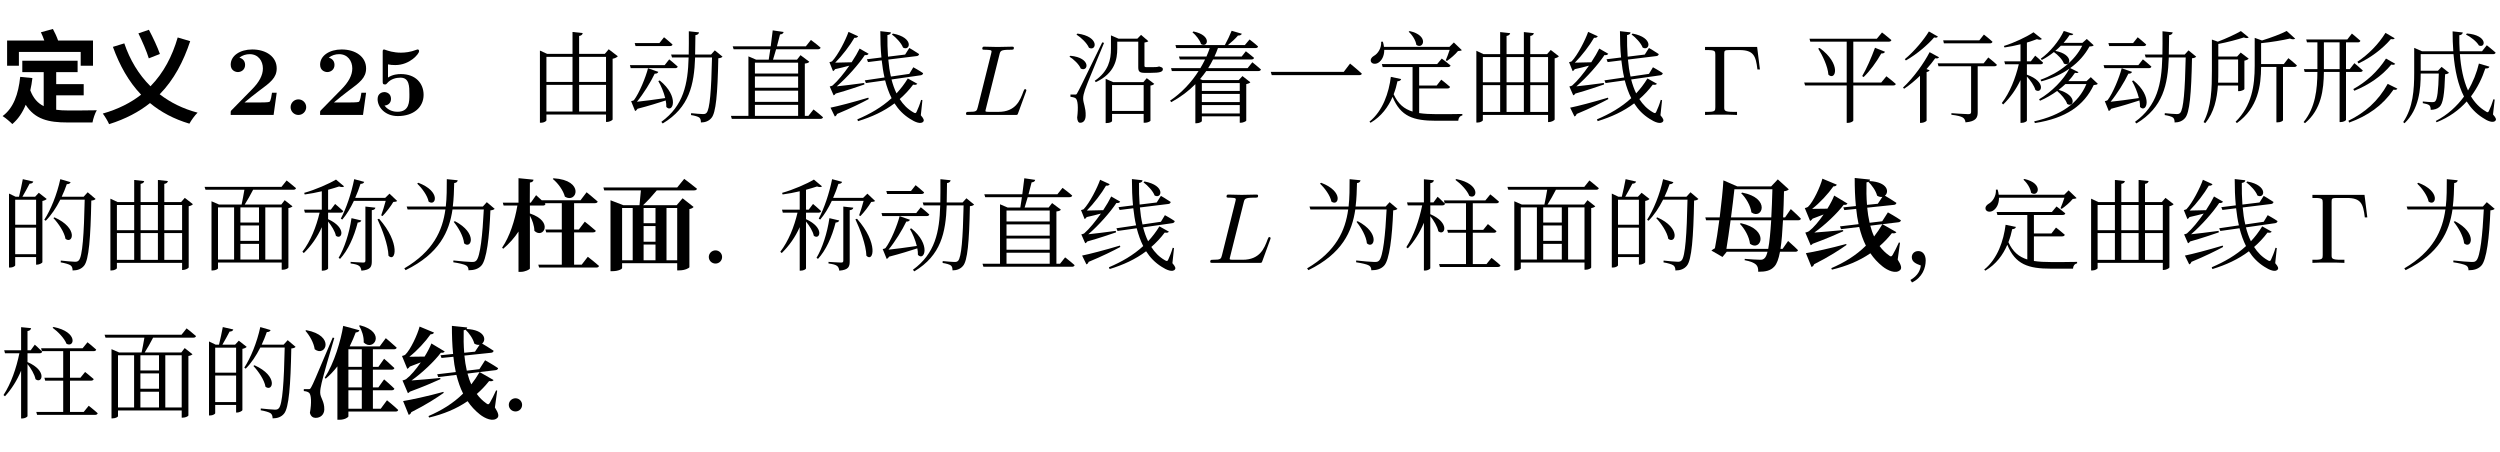 <svg class="typst-doc" viewBox="0 0 300 54.292" width="300pt" height="54.292pt" xmlns="http://www.w3.org/2000/svg" xmlns:xlink="http://www.w3.org/1999/xlink" xmlns:h5="http://www.w3.org/1999/xhtml">
    <g>
        <g transform="translate(0 5)">
            <g class="typst-group">
                <g>
                    <g transform="translate(0 0)">
                        <g class="typst-group">
                            <g>
                                <g transform="translate(0 8.796)">
                                    <g class="typst-text" transform="scale(1, -1)">
                                        <use xlink:href="#gD567426449F63BA9083AAB4BBA79EBC8" x="0" fill="#000000"/>
                                        <use xlink:href="#g6F663095C3A34DCAF1E5E1BC0DDDD689" x="12" fill="#000000"/>
                                    </g>
                                </g>
                                <g transform="translate(27 8.796)">
                                    <g class="typst-text" transform="scale(1, -1)">
                                        <use xlink:href="#g891245D0EA0392C84F57D26E8657A9CE" x="0" fill="#000000"/>
                                    </g>
                                </g>
                                <g transform="translate(33.9 8.796)">
                                    <g class="typst-text" transform="scale(1, -1)">
                                        <use xlink:href="#gF077927CE5D60C9E43B3001360448483" x="0" fill="#000000"/>
                                    </g>
                                </g>
                                <g transform="translate(37.728 8.796)">
                                    <g class="typst-text" transform="scale(1, -1)">
                                        <use xlink:href="#g891245D0EA0392C84F57D26E8657A9CE" x="0" fill="#000000"/>
                                        <use xlink:href="#gAE5C05A30B1CD9375A0AB97485ED575B" x="6.9" fill="#000000"/>
                                    </g>
                                </g>
                                <g transform="translate(51.528 8.796)">
                                    <g class="typst-text" transform="scale(1, -1)"/>
                                </g>
                                <g transform="translate(56.465 8.796)">
                                    <g class="typst-text" transform="scale(1, -1)"/>
                                </g>
                                <g transform="translate(63.158 8.796)">
                                    <g class="typst-text" transform="scale(1, -1)">
                                        <use xlink:href="#gA8F8D9E330B0EF3CC15C49CFF1B80B7D" x="0" fill="#000000"/>
                                        <use xlink:href="#gCD62FB22AA51C6D5B0CBF20B7B526822" x="12" fill="#000000"/>
                                        <use xlink:href="#g3D5EA5907DF651EF4236DE33EDF2872B" x="24" fill="#000000"/>
                                        <use xlink:href="#gA6A35BDE11280C174E57CC5B2596364D" x="36" fill="#000000"/>
                                    </g>
                                </g>
                                <g transform="translate(111.158 8.796)">
                                    <g class="typst-text" transform="scale(1, -1)"/>
                                </g>
                                <g transform="translate(115.45 8.796)">
                                    <g class="typst-text" transform="scale(1, -1)">
                                        <use xlink:href="#gE626989DBF2E1D1D78018E8C7514B215" x="0" fill="#000000"/>
                                    </g>
                                </g>
                                <g transform="translate(123.622 8.796)">
                                    <g class="typst-text" transform="scale(1, -1)"/>
                                </g>
                                <g transform="translate(127.915 8.796)">
                                    <g class="typst-text" transform="scale(1, -1)">
                                        <use xlink:href="#gA354C09F06804F2466D3A5F9040D85E4" x="0" fill="#000000"/>
                                        <use xlink:href="#gCFE63E4EA8F2F70D9B3758EDEF4F89D1" x="12" fill="#000000"/>
                                        <use xlink:href="#g2735D7E656000D3ADDEA87F0479894B" x="24" fill="#000000"/>
                                        <use xlink:href="#g3FD6A790B1935658CD67EF67655AFF86" x="36" fill="#000000"/>
                                        <use xlink:href="#gE9429278DE84A8D9C310F0A394DF51A7" x="48" fill="#000000"/>
                                        <use xlink:href="#gA6A35BDE11280C174E57CC5B2596364D" x="60" fill="#000000"/>
                                    </g>
                                </g>
                                <g transform="translate(199.915 8.796)">
                                    <g class="typst-text" transform="scale(1, -1)"/>
                                </g>
                                <g transform="translate(204.207 8.796)">
                                    <g class="typst-text" transform="scale(1, -1)">
                                        <use xlink:href="#g5960174A3F5B5CAF61ABCD55AB1E3349" x="0" fill="#000000"/>
                                    </g>
                                </g>
                                <g transform="translate(211.707 8.796)">
                                    <g class="typst-text" transform="scale(1, -1)"/>
                                </g>
                                <g transform="translate(216 8.796)">
                                    <g class="typst-text" transform="scale(1, -1)">
                                        <use xlink:href="#g814742FFAF993B51E1E4DF923ED317AF" x="0" fill="#000000"/>
                                        <use xlink:href="#g2125DB5370329638E910370284696485" x="12" fill="#000000"/>
                                        <use xlink:href="#g234CE880B5DD39E3AE4E205F94B2779C" x="24" fill="#000000"/>
                                        <use xlink:href="#gCD62FB22AA51C6D5B0CBF20B7B526822" x="36" fill="#000000"/>
                                        <use xlink:href="#g19D46BEE450AAD2F642E4E190B44C7F4" x="48" fill="#000000"/>
                                        <use xlink:href="#g42CDB56122CD97B2A0EFB7B6516A2CD0" x="60" fill="#000000"/>
                                        <use xlink:href="#g548BAB5482D4962C3A885BC09640F04E" x="72" fill="#000000"/>
                                    </g>
                                </g>
                                <g transform="translate(0 17.796)">
                                    <g class="typst-group">
                                        <g>
                                            <g transform="translate(0 8.748)">
                                                <g class="typst-text" transform="scale(1, -1)">
                                                    <use xlink:href="#g1D9E92A310CC974E7EF7C7BA7E3CC432" x="0" fill="#000000"/>
                                                    <use xlink:href="#gE9429278DE84A8D9C310F0A394DF51A7" x="12" fill="#000000"/>
                                                    <use xlink:href="#g701CCD3053D81B834CEDC8ED2438483C" x="24" fill="#000000"/>
                                                    <use xlink:href="#gC614AA1F781CDE4EF61E9653047488DF" x="36" fill="#000000"/>
                                                    <use xlink:href="#g99F2348CE956B1C527C628D8BB3C480B" x="48" fill="#000000"/>
                                                </g>
                                            </g>
                                            <g transform="translate(60 8.748)">
                                                <g class="typst-text" transform="scale(1, -1)">
                                                    <use xlink:href="#g432AB1DA0732A2A50C0428383271C28D" x="0" fill="#000000"/>
                                                    <use xlink:href="#gEFCCC9EAFE6E5F2062160B6A42B6DC0F" x="12" fill="#000000"/>
                                                </g>
                                            </g>
                                            <g transform="translate(84 8.748)">
                                                <g class="typst-text" transform="scale(1, -1)">
                                                    <use xlink:href="#g7E61D657CCCC655F7A00481F5C5AA69A" x="0" fill="#000000"/>
                                                    <use xlink:href="#gC614AA1F781CDE4EF61E9653047488DF" x="9.349" fill="#000000"/>
                                                    <use xlink:href="#gCD62FB22AA51C6D5B0CBF20B7B526822" x="21.349" fill="#000000"/>
                                                    <use xlink:href="#g3D5EA5907DF651EF4236DE33EDF2872B" x="33.349" fill="#000000"/>
                                                    <use xlink:href="#gA6A35BDE11280C174E57CC5B2596364D" x="45.349" fill="#000000"/>
                                                </g>
                                            </g>
                                            <g transform="translate(141.349 8.748)">
                                                <g class="typst-text" transform="scale(1, -1)"/>
                                            </g>
                                            <g transform="translate(144.757 8.748)">
                                                <g class="typst-text" transform="scale(1, -1)">
                                                    <use xlink:href="#gE626989DBF2E1D1D78018E8C7514B215" x="0" fill="#000000"/>
                                                </g>
                                            </g>
                                            <g transform="translate(152.929 8.748)">
                                                <g class="typst-text" transform="scale(1, -1)"/>
                                            </g>
                                            <g transform="translate(156.336 8.748)">
                                                <g class="typst-text" transform="scale(1, -1)">
                                                    <use xlink:href="#g99F2348CE956B1C527C628D8BB3C480B" x="0" fill="#000000"/>
                                                    <use xlink:href="#gE0729777273759B2E3C230029DCC1D40" x="12" fill="#000000"/>
                                                    <use xlink:href="#g701CCD3053D81B834CEDC8ED2438483C" x="24" fill="#000000"/>
                                                    <use xlink:href="#g1D9E92A310CC974E7EF7C7BA7E3CC432" x="36" fill="#000000"/>
                                                </g>
                                            </g>
                                            <g transform="translate(204.336 8.748)">
                                                <g class="typst-text" transform="scale(1, -1)">
                                                    <use xlink:href="#gDF8A878310F0C63AFDFC4F34CF3912A0" x="0" fill="#000000"/>
                                                    <use xlink:href="#gABB0C3877CFC568CDC79C43E4038D66D" x="12" fill="#000000"/>
                                                </g>
                                            </g>
                                            <g transform="translate(228.336 8.748)">
                                                <g class="typst-text" transform="scale(1, -1)">
                                                    <use xlink:href="#gAB28F42B20BC574AD8773B0E0625E623" x="0" fill="#000000"/>
                                                    <use xlink:href="#g3FD6A790B1935658CD67EF67655AFF86" x="9.349" fill="#000000"/>
                                                    <use xlink:href="#gE9429278DE84A8D9C310F0A394DF51A7" x="21.349" fill="#000000"/>
                                                    <use xlink:href="#gA6A35BDE11280C174E57CC5B2596364D" x="33.349" fill="#000000"/>
                                                </g>
                                            </g>
                                            <g transform="translate(273.685 8.748)">
                                                <g class="typst-text" transform="scale(1, -1)"/>
                                            </g>
                                            <g transform="translate(277.093 8.748)">
                                                <g class="typst-text" transform="scale(1, -1)">
                                                    <use xlink:href="#g5960174A3F5B5CAF61ABCD55AB1E3349" x="0" fill="#000000"/>
                                                </g>
                                            </g>
                                            <g transform="translate(284.593 8.748)">
                                                <g class="typst-text" transform="scale(1, -1)"/>
                                            </g>
                                            <g transform="translate(288 8.748)">
                                                <g class="typst-text" transform="scale(1, -1)">
                                                    <use xlink:href="#g99F2348CE956B1C527C628D8BB3C480B" x="0" fill="#000000"/>
                                                </g>
                                            </g>
                                        </g>
                                    </g>
                                </g>
                                <g transform="translate(0 44.292)">
                                    <g class="typst-text" transform="scale(1, -1)">
                                        <use xlink:href="#gE0729777273759B2E3C230029DCC1D40" x="0" fill="#000000"/>
                                        <use xlink:href="#g701CCD3053D81B834CEDC8ED2438483C" x="12" fill="#000000"/>
                                        <use xlink:href="#g1D9E92A310CC974E7EF7C7BA7E3CC432" x="24" fill="#000000"/>
                                    </g>
                                </g>
                                <g transform="translate(36 44.292)">
                                    <g class="typst-text" transform="scale(1, -1)">
                                        <use xlink:href="#g3DA04C1F6A43B41212EA2ACF75CAB9BD" x="0" fill="#000000"/>
                                        <use xlink:href="#gABB0C3877CFC568CDC79C43E4038D66D" x="12" fill="#000000"/>
                                    </g>
                                </g>
                                <g transform="translate(60 44.292)">
                                    <g class="typst-text" transform="scale(1, -1)">
                                        <use xlink:href="#g7E61D657CCCC655F7A00481F5C5AA69A" x="0" fill="#000000"/>
                                    </g>
                                </g>
                            </g>
                        </g>
                    </g>
                </g>
            </g>
        </g>
    </g>
    <defs id="glyph">
        <symbol id="gD567426449F63BA9083AAB4BBA79EBC8" overflow="visible">
            <path d="M 2.424 4.572 C 2.208 2.496 1.62 0.828 0.312 -0.132 C 0.636 -0.336 1.248 -0.84 1.476 -1.092 C 2.172 -0.504 2.7 0.276 3.084 1.224 C 4.188 -0.528 5.832 -0.9 8.088 -0.9 L 11.1 -0.9 C 11.172 -0.468 11.4 0.228 11.616 0.564 C 10.8 0.54 8.808 0.54 8.16 0.54 C 7.656 0.54 7.188 0.564 6.744 0.624 L 6.744 2.352 L 10.044 2.352 L 10.044 3.696 L 6.744 3.696 L 6.744 5.136 L 9.312 5.136 L 9.312 6.504 L 2.676 6.504 L 2.676 5.136 L 5.244 5.136 L 5.244 1.056 C 4.548 1.404 3.996 1.992 3.636 2.952 C 3.744 3.42 3.828 3.912 3.888 4.428 Z M 4.908 9.924 C 5.052 9.612 5.208 9.264 5.316 8.928 L 0.852 8.928 L 0.852 5.904 L 2.268 5.904 L 2.268 7.56 L 9.684 7.56 L 9.684 5.904 L 11.16 5.904 L 11.16 8.928 L 6.972 8.928 C 6.828 9.36 6.576 9.9 6.348 10.32 Z "/>
        </symbol>
        <symbol id="g6F663095C3A34DCAF1E5E1BC0DDDD689" overflow="visible">
            <path d="M 4.608 9.792 C 5.064 8.856 5.616 7.608 5.856 6.792 L 7.188 7.32 C 6.912 8.112 6.36 9.3 5.868 10.224 Z M 9.324 9.3 C 8.676 7.068 7.644 5.064 6.06 3.444 C 4.632 4.86 3.588 6.612 2.916 8.592 L 1.548 8.172 C 2.364 5.916 3.456 3.984 4.932 2.436 C 3.696 1.464 2.184 0.696 0.336 0.168 C 0.588 -0.168 0.936 -0.732 1.092 -1.104 C 3.072 -0.48 4.68 0.372 6 1.428 C 7.308 0.348 8.868 -0.492 10.728 -1.044 C 10.944 -0.648 11.388 -0.024 11.712 0.276 C 9.948 0.744 8.436 1.5 7.164 2.484 C 8.88 4.236 10.008 6.408 10.824 8.856 Z "/>
        </symbol>
        <symbol id="g891245D0EA0392C84F57D26E8657A9CE" overflow="visible">
            <path d="M 6.204 2.664 L 5.64 2.664 C 5.604 2.424 5.496 1.656 5.328 1.572 C 5.196 1.5 4.296 1.5 4.104 1.5 L 2.34 1.5 C 2.904 1.968 3.528 2.484 4.068 2.88 C 5.436 3.888 6.204 4.452 6.204 5.592 C 6.204 6.972 4.956 7.86 3.264 7.86 C 1.812 7.86 0.684 7.116 0.684 6.036 C 0.684 5.328 1.26 5.148 1.548 5.148 C 1.932 5.148 2.412 5.412 2.412 6.012 C 2.412 6.636 1.908 6.828 1.728 6.876 C 2.076 7.164 2.532 7.296 2.964 7.296 C 3.996 7.296 4.548 6.48 4.548 5.58 C 4.548 4.752 4.092 3.936 3.252 3.084 L 0.84 0.624 C 0.684 0.48 0.684 0.456 0.684 0.216 L 0.684 0 L 5.832 0 Z "/>
        </symbol>
        <symbol id="gF077927CE5D60C9E43B3001360448483" overflow="visible">
            <path d="M 2.844 0.936 C 2.844 1.452 2.424 1.872 1.908 1.872 C 1.392 1.872 0.972 1.452 0.972 0.936 C 0.972 0.42 1.392 0 1.908 0 C 2.424 0 2.844 0.42 2.844 0.936 Z "/>
        </symbol>
        <symbol id="gAE5C05A30B1CD9375A0AB97485ED575B" overflow="visible">
            <path d="M 6.204 2.412 C 6.204 3.792 5.256 4.908 3.48 4.908 C 3.132 4.908 2.496 4.872 1.932 4.488 L 1.932 6.072 C 2.268 6.012 2.4 5.988 2.808 5.988 C 4.56 5.988 5.664 7.344 5.664 7.644 C 5.664 7.728 5.64 7.86 5.496 7.86 C 5.46 7.86 5.448 7.86 5.316 7.812 C 4.632 7.548 3.996 7.476 3.48 7.476 C 2.568 7.476 1.932 7.704 1.62 7.812 C 1.512 7.848 1.5 7.86 1.464 7.86 C 1.296 7.86 1.296 7.728 1.296 7.536 L 1.296 4.032 C 1.296 3.816 1.296 3.66 1.56 3.66 C 1.716 3.66 1.74 3.708 1.824 3.804 C 2.292 4.356 2.94 4.476 3.432 4.476 C 4.5 4.476 4.5 3.42 4.5 2.46 C 4.5 1.584 4.5 0.384 3.06 0.384 C 2.772 0.384 2.016 0.444 1.512 1.128 C 1.944 1.152 2.292 1.44 2.292 1.932 C 2.292 2.568 1.776 2.748 1.488 2.748 C 1.308 2.748 0.684 2.64 0.684 1.908 C 0.684 0.888 1.62 -0.132 3.108 -0.132 C 5.028 -0.132 6.204 0.948 6.204 2.412 Z "/>
        </symbol>
        <symbol id="gA8F8D9E330B0EF3CC15C49CFF1B80B7D" overflow="visible">
            <path d="M 5.544 6.972 L 5.544 3.96 L 2.412 3.96 L 2.412 6.972 Z M 1.632 7.332 L 1.632 -0.936 L 1.764 -0.936 C 2.112 -0.936 2.412 -0.744 2.412 -0.636 L 2.412 0.048 L 9.564 0.048 L 9.564 -0.84 L 9.684 -0.84 C 9.948 -0.84 10.344 -0.636 10.356 -0.552 L 10.356 6.744 C 10.656 6.804 10.884 6.924 10.98 7.044 L 9.888 7.884 L 9.42 7.332 L 6.336 7.332 L 6.336 9.48 C 6.636 9.528 6.732 9.648 6.768 9.828 L 5.544 9.96 L 5.544 7.332 L 2.496 7.332 L 1.632 7.728 Z M 6.336 6.972 L 9.564 6.972 L 9.564 3.96 L 6.336 3.96 Z M 5.544 0.408 L 2.412 0.408 L 2.412 3.612 L 5.544 3.612 Z M 6.336 0.408 L 6.336 3.612 L 9.564 3.612 L 9.564 0.408 Z "/>
        </symbol>
        <symbol id="gCD62FB22AA51C6D5B0CBF20B7B526822" overflow="visible">
            <path d="M 5.148 6.672 L 4.596 5.976 L 0.432 5.976 L 0.528 5.616 L 5.856 5.616 C 6.024 5.616 6.132 5.676 6.168 5.808 C 5.772 6.18 5.148 6.672 5.148 6.672 Z M 4.524 9.324 L 3.972 8.628 L 1.008 8.628 L 1.104 8.268 L 5.232 8.268 C 5.4 8.268 5.52 8.328 5.544 8.46 C 5.148 8.832 4.524 9.324 4.524 9.324 Z M 4.008 4.14 L 3.84 4.068 C 4.164 3.516 4.488 2.76 4.668 2.028 C 3.348 1.836 2.1 1.668 1.272 1.584 C 2.052 2.532 2.928 3.948 3.408 4.956 C 3.66 4.932 3.804 5.052 3.84 5.172 L 2.604 5.604 C 2.34 4.548 1.548 2.604 0.912 1.776 C 0.828 1.704 0.576 1.656 0.576 1.656 L 1.056 0.468 C 1.164 0.516 1.26 0.6 1.344 0.744 C 2.664 1.08 3.864 1.464 4.728 1.74 C 4.776 1.476 4.812 1.212 4.8 0.96 C 5.58 0.144 6.408 2.196 4.008 4.14 Z M 8.724 9.912 L 7.5 10.044 C 7.5 9.072 7.512 8.136 7.488 7.248 L 5.376 7.248 L 5.484 6.9 L 7.476 6.9 C 7.392 3.72 6.876 1.116 4.2 -0.828 L 4.368 -1.02 C 7.572 0.9 8.136 3.624 8.256 6.9 L 10.284 6.9 C 10.2 2.94 10.02 0.66 9.624 0.252 C 9.504 0.132 9.408 0.108 9.18 0.108 C 8.94 0.108 8.232 0.168 7.776 0.216 L 7.764 -0.012 C 8.184 -0.072 8.604 -0.192 8.76 -0.312 C 8.916 -0.444 8.952 -0.66 8.952 -0.9 C 9.444 -0.9 9.9 -0.744 10.212 -0.36 C 10.752 0.252 10.956 2.496 11.04 6.804 C 11.304 6.828 11.448 6.888 11.544 6.996 L 10.62 7.752 L 10.164 7.248 L 8.256 7.248 L 8.292 9.576 C 8.592 9.624 8.688 9.732 8.724 9.912 Z "/>
        </symbol>
        <symbol id="g3D5EA5907DF651EF4236DE33EDF2872B" overflow="visible">
            <path d="M 10.152 9 L 9.54 8.232 L 6.072 8.232 L 6.444 9.66 C 6.696 9.684 6.84 9.78 6.876 9.96 L 5.568 10.152 L 5.328 8.232 L 0.768 8.232 L 0.876 7.884 L 5.28 7.884 L 5.088 6.636 L 3.576 6.636 L 2.652 7.032 L 2.652 -0.108 L 0.552 -0.108 L 0.66 -0.468 L 11.28 -0.468 C 11.448 -0.468 11.568 -0.408 11.604 -0.276 C 11.172 0.12 10.464 0.66 10.464 0.66 L 9.852 -0.108 L 9.42 -0.108 L 9.42 6.168 C 9.72 6.204 9.876 6.264 9.96 6.384 L 8.904 7.176 L 8.484 6.636 L 5.604 6.636 L 5.976 7.884 L 10.992 7.884 C 11.16 7.884 11.28 7.944 11.316 8.076 C 10.872 8.472 10.152 9 10.152 9 Z M 3.432 -0.108 L 3.432 1.212 L 8.616 1.212 L 8.616 -0.108 Z M 3.432 1.572 L 3.432 2.916 L 8.616 2.916 L 8.616 1.572 Z M 3.432 3.264 L 3.432 4.62 L 8.616 4.62 L 8.616 3.264 Z M 3.432 4.968 L 3.432 6.276 L 8.616 6.276 L 8.616 4.968 Z "/>
        </symbol>
        <symbol id="gA6A35BDE11280C174E57CC5B2596364D" overflow="visible">
            <path d="M 0.504 0.876 L 1.02 -0.18 C 1.14 -0.144 1.236 -0.036 1.284 0.12 C 2.94 0.804 4.188 1.428 5.088 1.908 L 5.04 2.076 C 3.24 1.536 1.356 1.044 0.504 0.876 Z M 7.992 9.768 L 7.872 9.66 C 8.376 9.288 9.012 8.616 9.204 8.088 C 10.056 7.608 10.572 9.288 7.992 9.768 Z M 3.816 9.444 L 2.664 9.972 C 2.328 9.012 1.416 7.2 0.684 6.432 C 0.6 6.384 0.372 6.336 0.372 6.336 L 0.804 5.256 C 0.888 5.292 0.984 5.376 1.056 5.496 C 1.668 5.628 2.268 5.784 2.76 5.916 C 2.124 5.004 1.38 4.08 0.756 3.54 C 0.66 3.468 0.408 3.42 0.408 3.42 L 0.876 2.352 C 0.96 2.376 1.056 2.448 1.128 2.568 C 2.556 2.964 3.852 3.42 4.572 3.66 L 4.548 3.84 C 3.312 3.672 2.076 3.516 1.248 3.432 C 2.508 4.512 3.9 6.096 4.62 7.188 C 4.86 7.14 5.016 7.236 5.076 7.344 L 3.996 7.968 C 3.78 7.524 3.444 6.936 3.036 6.324 L 1.068 6.276 C 1.908 7.116 2.856 8.364 3.372 9.264 C 3.612 9.228 3.756 9.324 3.816 9.444 Z M 7.752 9.912 L 6.48 10.056 C 6.48 8.952 6.516 7.896 6.612 6.9 L 4.872 6.684 L 5.004 6.348 L 6.648 6.552 C 6.732 5.832 6.828 5.148 6.984 4.5 L 4.62 4.152 L 4.752 3.828 L 7.056 4.152 C 7.26 3.372 7.512 2.652 7.836 2.016 C 6.636 0.912 5.244 0.12 3.72 -0.528 L 3.804 -0.744 C 5.448 -0.24 6.912 0.432 8.184 1.392 C 8.664 0.636 9.276 0.012 10.044 -0.468 C 10.644 -0.864 11.376 -1.164 11.652 -0.78 C 11.748 -0.648 11.712 -0.468 11.34 -0.036 L 11.532 1.776 L 11.376 1.812 C 11.232 1.296 10.992 0.708 10.848 0.408 C 10.752 0.18 10.656 0.18 10.428 0.324 C 9.756 0.708 9.228 1.248 8.808 1.908 C 9.384 2.412 9.924 2.976 10.416 3.636 C 10.704 3.588 10.824 3.624 10.92 3.744 L 9.78 4.38 C 9.372 3.708 8.916 3.12 8.424 2.592 C 8.172 3.108 7.98 3.66 7.824 4.26 L 11.34 4.764 C 11.496 4.788 11.604 4.884 11.616 5.016 C 11.172 5.328 10.44 5.724 10.44 5.724 L 9.96 4.932 L 7.752 4.608 C 7.596 5.256 7.5 5.94 7.44 6.648 L 10.86 7.068 C 10.992 7.08 11.112 7.164 11.136 7.308 C 10.692 7.62 9.96 8.04 9.96 8.04 L 9.456 7.248 L 7.404 6.996 C 7.344 7.836 7.32 8.712 7.332 9.588 C 7.632 9.636 7.74 9.756 7.752 9.912 Z "/>
        </symbol>
        <symbol id="gE626989DBF2E1D1D78018E8C7514B215" overflow="visible">
            <path d="M 7.716 2.964 C 7.716 3.012 7.68 3.096 7.572 3.096 C 7.464 3.096 7.452 3.036 7.368 2.844 C 6.96 1.74 6.432 0.372 4.356 0.372 L 3.228 0.372 C 3.06 0.372 3.036 0.372 2.964 0.384 C 2.844 0.396 2.808 0.408 2.808 0.504 C 2.808 0.54 2.808 0.564 2.868 0.78 L 4.488 7.26 C 4.596 7.692 4.632 7.824 5.76 7.824 C 6.12 7.824 6.216 7.824 6.216 8.052 C 6.216 8.196 6.084 8.196 6.024 8.196 L 4.248 8.16 L 2.652 8.196 C 2.568 8.196 2.424 8.196 2.424 7.956 C 2.424 7.824 2.532 7.824 2.76 7.824 C 2.76 7.824 3.012 7.824 3.216 7.8 C 3.432 7.776 3.54 7.764 3.54 7.608 C 3.54 7.56 3.528 7.524 3.492 7.38 L 1.884 0.936 C 1.764 0.468 1.74 0.372 0.792 0.372 C 0.588 0.372 0.468 0.372 0.468 0.132 C 0.468 0 0.576 0 0.792 0 L 6.348 0 C 6.636 0 6.648 0 6.72 0.204 L 7.668 2.796 C 7.716 2.928 7.716 2.964 7.716 2.964 Z "/>
        </symbol>
        <symbol id="gA354C09F06804F2466D3A5F9040D85E4" overflow="visible">
            <path d="M 1.092 2.448 C 0.96 2.448 0.54 2.448 0.54 2.448 L 0.54 2.184 C 0.792 2.148 0.972 2.112 1.14 2.016 C 1.428 1.836 1.5 0.912 1.344 -0.324 C 1.368 -0.708 1.488 -0.936 1.704 -0.936 C 2.112 -0.936 2.34 -0.624 2.364 -0.108 C 2.4 0.876 2.064 1.416 2.064 1.956 C 2.052 2.256 2.16 2.652 2.292 3.048 C 2.496 3.684 3.876 6.912 4.572 8.652 L 4.356 8.712 C 1.644 3.144 1.644 3.144 1.392 2.7 C 1.272 2.448 1.236 2.448 1.092 2.448 Z M 0.528 7.104 L 0.42 6.996 C 0.936 6.684 1.572 6.072 1.776 5.568 C 2.664 5.1 3.096 6.864 0.528 7.104 Z M 1.38 9.768 L 1.26 9.648 C 1.824 9.288 2.52 8.628 2.76 8.064 C 3.66 7.584 4.092 9.408 1.38 9.768 Z M 5.4 9.276 L 5.4 7.956 C 5.4 6.636 5.112 5.232 3.456 4.104 L 3.576 3.936 C 5.892 5.004 6.156 6.72 6.156 7.956 L 6.156 8.796 L 8.676 8.796 L 8.676 5.748 C 8.676 5.244 8.784 5.052 9.468 5.052 L 10.14 5.052 C 11.328 5.052 11.628 5.184 11.628 5.496 C 11.628 5.664 11.52 5.712 11.292 5.784 L 11.244 5.808 L 11.124 5.808 C 11.076 5.784 10.98 5.772 10.92 5.76 C 10.872 5.748 10.812 5.748 10.74 5.748 C 10.656 5.748 10.452 5.736 10.224 5.736 L 9.684 5.736 C 9.456 5.736 9.42 5.784 9.42 5.928 L 9.42 8.688 C 9.648 8.724 9.804 8.772 9.888 8.856 L 9.012 9.612 L 8.568 9.156 L 6.312 9.156 L 5.4 9.552 Z M 5.532 0.48 L 5.532 3.588 L 9.324 3.588 L 9.324 0.48 Z M 4.764 4.332 L 4.764 -0.972 L 4.884 -0.972 C 5.292 -0.972 5.532 -0.804 5.532 -0.732 L 5.532 0.12 L 9.324 0.12 L 9.324 -0.936 L 9.468 -0.936 C 9.828 -0.936 10.14 -0.744 10.14 -0.696 L 10.14 3.528 C 10.38 3.564 10.512 3.636 10.596 3.732 L 9.696 4.416 L 9.288 3.936 L 5.676 3.936 Z "/>
        </symbol>
        <symbol id="gCFE63E4EA8F2F70D9B3758EDEF4F89D1" overflow="visible">
            <path d="M 3.3 10.02 L 3.18 9.924 C 3.588 9.588 4.068 8.988 4.212 8.508 C 4.992 8.004 5.592 9.54 3.3 10.02 Z M 10.368 6.324 L 9.792 5.616 L 5.064 5.616 C 5.28 5.952 5.472 6.3 5.652 6.66 L 10.248 6.66 C 10.416 6.66 10.536 6.72 10.572 6.852 C 10.188 7.188 9.588 7.644 9.588 7.644 L 9.084 7.008 L 5.82 7.008 C 5.976 7.344 6.12 7.68 6.24 8.028 L 10.728 8.028 C 10.908 8.028 11.028 8.088 11.052 8.22 C 10.656 8.592 10.032 9.06 10.032 9.06 L 9.468 8.388 L 7.44 8.388 C 7.884 8.748 8.34 9.168 8.64 9.528 C 8.892 9.516 9.048 9.612 9.108 9.744 L 7.884 10.104 C 7.68 9.588 7.356 8.904 7.068 8.388 L 1.14 8.388 L 1.236 8.028 L 5.256 8.028 C 5.136 7.68 5.004 7.344 4.86 7.008 L 1.56 7.008 L 1.668 6.66 L 4.692 6.66 C 4.524 6.312 4.332 5.952 4.128 5.616 L 0.612 5.616 L 0.708 5.268 L 3.912 5.268 C 3.036 3.888 1.872 2.652 0.492 1.716 L 0.636 1.536 C 1.74 2.136 2.712 2.868 3.528 3.696 L 3.528 -0.996 L 3.66 -0.996 C 3.996 -0.996 4.308 -0.816 4.308 -0.732 L 4.308 -0.168 L 8.856 -0.168 L 8.856 -0.936 L 8.976 -0.936 C 9.24 -0.936 9.624 -0.756 9.636 -0.684 L 9.636 3.696 C 9.864 3.744 10.056 3.828 10.128 3.924 L 9.18 4.668 L 8.736 4.188 L 4.38 4.188 L 4.092 4.308 C 4.356 4.62 4.608 4.944 4.836 5.268 L 11.076 5.268 C 11.244 5.268 11.364 5.328 11.4 5.46 C 11.004 5.82 10.368 6.324 10.368 6.324 Z M 8.856 3.828 L 8.856 2.88 L 4.308 2.88 L 4.308 3.828 Z M 8.856 0.18 L 4.308 0.18 L 4.308 1.188 L 8.856 1.188 Z M 8.856 1.548 L 4.308 1.548 L 4.308 2.52 L 8.856 2.52 Z "/>
        </symbol>
        <symbol id="g2735D7E656000D3ADDEA87F0479894B" overflow="visible">
            <path d="M 10.092 6.168 L 9.336 5.172 L 0.576 5.172 L 0.696 4.776 L 11.136 4.776 C 11.328 4.776 11.472 4.812 11.508 4.956 C 10.968 5.46 10.092 6.168 10.092 6.168 Z "/>
        </symbol>
        <symbol id="g3FD6A790B1935658CD67EF67655AFF86" overflow="visible">
            <path d="M 5.244 10.068 L 5.124 9.984 C 5.556 9.612 5.976 8.952 6.048 8.412 C 6.876 7.8 7.632 9.528 5.244 10.068 Z M 2.028 8.796 L 1.824 8.784 C 1.884 8.016 1.416 7.332 0.936 7.08 C 0.672 6.924 0.504 6.672 0.6 6.396 C 0.744 6.084 1.2 6.072 1.512 6.288 C 1.872 6.528 2.196 7.032 2.196 7.812 L 10.044 7.812 C 9.912 7.404 9.72 6.888 9.576 6.564 L 9.72 6.48 C 10.152 6.78 10.74 7.284 11.04 7.668 C 11.28 7.692 11.412 7.704 11.508 7.776 L 10.548 8.7 L 10.02 8.172 L 2.16 8.172 C 2.136 8.364 2.1 8.58 2.028 8.796 Z M 9.096 6.768 L 8.544 6.108 L 1.908 6.108 L 2.004 5.748 L 5.592 5.748 L 5.592 0.408 C 4.572 0.72 3.852 1.332 3.324 2.484 C 3.528 3 3.672 3.528 3.78 4.044 C 4.032 4.056 4.176 4.14 4.224 4.308 L 2.988 4.572 C 2.748 2.676 2.04 0.504 0.42 -0.804 L 0.552 -0.936 C 1.86 -0.168 2.676 0.972 3.192 2.172 C 4.164 -0.192 5.688 -0.696 8.448 -0.696 C 9.108 -0.696 10.488 -0.696 11.076 -0.696 C 11.088 -0.372 11.256 -0.12 11.568 -0.06 L 11.568 0.12 C 10.8 0.096 9.204 0.096 8.52 0.096 C 7.704 0.096 6.996 0.132 6.384 0.228 L 6.384 3.18 L 9.768 3.18 C 9.936 3.18 10.056 3.24 10.092 3.372 C 9.684 3.744 9.036 4.236 9.036 4.236 L 8.484 3.528 L 6.384 3.528 L 6.384 5.748 L 9.828 5.748 C 9.996 5.748 10.116 5.808 10.152 5.94 C 9.744 6.3 9.096 6.768 9.096 6.768 Z "/>
        </symbol>
        <symbol id="gE9429278DE84A8D9C310F0A394DF51A7" overflow="visible">
            <path d="M 4.104 6.948 L 4.104 3.924 L 2.028 3.924 L 2.028 6.948 Z M 1.248 7.296 L 1.248 -0.912 L 1.38 -0.912 C 1.74 -0.912 2.028 -0.72 2.028 -0.624 L 2.028 0 L 9.852 0 L 9.852 -0.852 L 9.96 -0.852 C 10.248 -0.852 10.62 -0.648 10.644 -0.552 L 10.644 6.792 C 10.872 6.84 11.076 6.936 11.148 7.044 L 10.176 7.8 L 9.732 7.296 L 7.716 7.296 L 7.716 9.48 C 8.004 9.528 8.112 9.648 8.148 9.816 L 6.948 9.948 L 6.948 7.296 L 4.872 7.296 L 4.872 9.48 C 5.16 9.528 5.268 9.648 5.304 9.816 L 4.104 9.948 L 4.104 7.296 L 2.112 7.296 L 1.248 7.704 Z M 4.872 6.948 L 6.948 6.948 L 6.948 3.924 L 4.872 3.924 Z M 4.104 0.36 L 2.028 0.36 L 2.028 3.576 L 4.104 3.576 Z M 4.872 0.36 L 4.872 3.576 L 6.948 3.576 L 6.948 0.36 Z M 7.716 6.948 L 9.852 6.948 L 9.852 3.924 L 7.716 3.924 Z M 7.716 0.36 L 7.716 3.576 L 9.852 3.576 L 9.852 0.36 Z "/>
        </symbol>
        <symbol id="g5960174A3F5B5CAF61ABCD55AB1E3349" overflow="visible">
            <path d="M 6.984 5.46 L 6.648 8.16 L 0.396 8.16 L 0.396 7.788 L 0.684 7.788 C 1.608 7.788 1.632 7.656 1.632 7.224 L 1.632 0.936 C 1.632 0.504 1.608 0.372 0.684 0.372 L 0.396 0.372 L 0.396 0 C 0.816 0.036 1.752 0.036 2.22 0.036 C 2.712 0.036 3.804 0.036 4.236 0 L 4.236 0.372 L 3.84 0.372 C 2.7 0.372 2.7 0.528 2.7 0.948 L 2.7 7.308 C 2.7 7.704 2.724 7.788 3.288 7.788 L 4.524 7.788 C 6.24 7.788 6.492 7.08 6.684 5.46 Z "/>
        </symbol>
        <symbol id="g814742FFAF993B51E1E4DF923ED317AF" overflow="visible">
            <path d="M 2.352 8.04 L 2.184 7.968 C 2.712 7.128 3.336 5.832 3.408 4.836 C 4.26 4.032 5.028 6.096 2.352 8.04 Z M 9 8.064 C 8.556 6.84 7.956 5.496 7.464 4.668 L 7.632 4.548 C 8.376 5.256 9.156 6.324 9.756 7.38 C 10.008 7.356 10.152 7.464 10.2 7.584 Z M 1.14 9.144 L 1.236 8.796 L 5.604 8.796 L 5.604 3.888 L 0.504 3.888 L 0.612 3.54 L 5.604 3.54 L 5.604 -0.948 L 5.724 -0.948 C 6.132 -0.948 6.396 -0.744 6.396 -0.672 L 6.396 3.54 L 11.172 3.54 C 11.352 3.54 11.472 3.6 11.496 3.72 C 11.064 4.116 10.368 4.644 10.368 4.644 L 9.744 3.888 L 6.396 3.888 L 6.396 8.796 L 10.656 8.796 C 10.812 8.796 10.932 8.856 10.968 8.988 C 10.536 9.372 9.84 9.9 9.84 9.9 L 9.216 9.144 Z "/>
        </symbol>
        <symbol id="g2125DB5370329638E910370284696485" overflow="visible">
            <path d="M 3.468 10.02 C 2.88 9.048 1.692 7.608 0.576 6.696 L 0.708 6.54 C 2.04 7.296 3.36 8.448 4.092 9.3 C 4.368 9.24 4.476 9.288 4.548 9.408 Z M 5.184 8.952 L 5.268 8.592 L 10.788 8.592 C 10.944 8.592 11.064 8.652 11.1 8.784 C 10.716 9.156 10.068 9.648 10.068 9.648 L 9.516 8.952 Z M 3.552 7.536 C 2.916 6.276 1.632 4.464 0.36 3.288 L 0.492 3.144 C 1.164 3.588 1.812 4.14 2.4 4.704 L 2.4 -0.948 L 2.544 -0.948 C 2.856 -0.948 3.168 -0.756 3.192 -0.684 L 3.192 5.148 C 3.384 5.184 3.504 5.268 3.552 5.364 L 3.18 5.508 C 3.588 5.964 3.948 6.408 4.224 6.804 C 4.512 6.756 4.608 6.804 4.68 6.924 Z M 4.524 6.192 L 4.62 5.844 L 8.532 5.844 L 8.532 0.36 C 8.532 0.168 8.448 0.096 8.184 0.096 C 7.86 0.096 6.168 0.216 6.168 0.216 L 6.168 0.024 C 6.888 -0.06 7.296 -0.168 7.524 -0.3 C 7.728 -0.42 7.836 -0.636 7.86 -0.888 C 9.144 -0.78 9.324 -0.3 9.324 0.324 L 9.324 5.844 L 11.316 5.844 C 11.484 5.844 11.604 5.904 11.628 6.024 C 11.244 6.396 10.596 6.9 10.596 6.9 L 10.032 6.192 Z "/>
        </symbol>
        <symbol id="g234CE880B5DD39E3AE4E205F94B2779C" overflow="visible">
            <path d="M 7.656 10.08 C 7.104 8.892 6 7.536 4.896 6.756 L 5.016 6.6 C 5.52 6.852 6.012 7.188 6.468 7.548 C 6.936 7.224 7.5 6.648 7.668 6.168 C 8.46 5.724 8.916 7.248 6.636 7.692 C 6.864 7.884 7.092 8.088 7.296 8.304 L 9.864 8.304 C 8.964 6.516 7.176 5.064 4.86 4.224 L 4.956 4.032 C 6.288 4.392 7.416 4.908 8.34 5.568 C 7.632 4.224 6.204 2.76 4.692 1.884 L 4.8 1.704 C 5.52 2.016 6.228 2.424 6.852 2.88 C 7.344 2.472 7.896 1.836 8.064 1.32 C 8.832 0.828 9.372 2.328 7.032 3.012 C 7.32 3.24 7.596 3.468 7.848 3.708 L 10.368 3.708 C 9.408 1.404 7.344 -0.024 4.104 -0.768 L 4.188 -0.972 C 7.944 -0.384 10.068 1.128 11.244 3.588 C 11.532 3.612 11.652 3.636 11.736 3.744 L 10.896 4.536 L 10.38 4.056 L 8.196 4.056 C 8.508 4.392 8.784 4.728 9 5.064 C 9.228 5.004 9.36 5.028 9.42 5.136 L 8.424 5.628 C 9.432 6.348 10.188 7.224 10.74 8.22 C 11.028 8.232 11.16 8.256 11.244 8.364 L 10.416 9.12 L 9.888 8.652 L 7.632 8.652 C 7.908 8.964 8.148 9.276 8.352 9.588 C 8.64 9.54 8.736 9.6 8.796 9.72 Z M 4.02 9.924 C 3.264 9.408 1.728 8.664 0.468 8.28 L 0.54 8.1 C 1.164 8.184 1.836 8.328 2.46 8.484 L 2.46 6.432 L 0.516 6.432 L 0.612 6.084 L 2.256 6.084 C 1.86 4.404 1.188 2.7 0.216 1.428 L 0.384 1.26 C 1.248 2.1 1.944 3.096 2.46 4.188 L 2.46 -0.948 L 2.58 -0.948 C 2.952 -0.948 3.228 -0.756 3.228 -0.684 L 3.228 4.608 C 3.648 4.164 4.104 3.516 4.248 3 C 4.992 2.46 5.616 3.984 3.228 4.836 L 3.228 6.084 L 4.86 6.084 C 5.028 6.084 5.148 6.144 5.172 6.276 C 4.812 6.636 4.224 7.116 4.224 7.116 L 3.696 6.432 L 3.228 6.432 L 3.228 8.688 C 3.684 8.832 4.092 8.964 4.428 9.096 C 4.716 9 4.92 9 5.028 9.12 Z "/>
        </symbol>
        <symbol id="g19D46BEE450AAD2F642E4E190B44C7F4" overflow="visible">
            <path d="M 10.608 6.816 L 10.056 6.108 L 7.332 6.108 L 7.332 8.616 C 8.568 8.736 9.9 8.964 10.788 9.168 C 11.076 9.048 11.292 9.06 11.424 9.156 L 10.404 10.08 C 9.744 9.732 8.544 9.276 7.44 8.94 L 6.564 9.252 L 6.564 5.904 C 6.564 3.504 6.216 1.116 4.272 -0.816 L 4.428 -0.972 C 6.972 0.852 7.32 3.54 7.332 5.76 L 9.168 5.76 L 9.168 -0.888 L 9.3 -0.888 C 9.708 -0.888 9.96 -0.696 9.96 -0.636 L 9.96 5.76 L 11.304 5.76 C 11.472 5.76 11.592 5.82 11.628 5.952 C 11.232 6.324 10.608 6.816 10.608 6.816 Z M 5.844 9.312 L 4.908 10.068 C 4.284 9.708 3.144 9.168 2.136 8.796 L 1.428 9.048 L 1.428 5.316 C 1.428 3.228 1.38 0.972 0.432 -0.852 L 0.624 -0.984 C 1.704 0.3 2.04 1.968 2.148 3.528 L 4.572 3.528 L 4.572 2.856 L 4.692 2.856 C 4.944 2.856 5.316 3.024 5.328 3.108 L 5.328 6.516 C 5.568 6.564 5.76 6.66 5.844 6.756 L 4.884 7.488 L 4.452 7.008 L 2.196 7.008 L 2.196 8.52 C 3.288 8.724 4.476 9.048 5.256 9.3 C 5.532 9.204 5.736 9.192 5.844 9.312 Z M 2.172 3.876 C 2.196 4.368 2.196 4.848 2.196 5.304 L 2.196 6.66 L 4.572 6.66 L 4.572 3.876 Z "/>
        </symbol>
        <symbol id="g42CDB56122CD97B2A0EFB7B6516A2CD0" overflow="visible">
            <path d="M 10.26 9.852 C 9.396 8.46 8.196 7.26 6.888 6.384 L 7.02 6.18 C 8.508 6.888 9.912 7.944 10.908 9.108 C 11.172 9.06 11.28 9.084 11.364 9.204 Z M 10.32 6.768 C 9.312 5.196 7.956 3.972 6.396 3.108 L 6.516 2.904 C 8.268 3.612 9.816 4.668 10.956 6.048 C 11.244 5.988 11.352 6.024 11.424 6.144 Z M 10.524 3.732 C 9.372 1.632 7.776 0.276 5.808 -0.696 L 5.904 -0.912 C 8.124 -0.108 9.888 1.104 11.22 3.036 C 11.496 2.988 11.604 3.024 11.688 3.156 Z M 4.752 8.712 L 4.752 5.496 L 2.868 5.496 L 2.868 8.712 Z M 0.468 5.496 L 0.564 5.16 L 2.088 5.16 C 2.076 3.084 1.86 0.912 0.432 -0.852 L 0.6 -0.984 C 2.58 0.66 2.844 3.06 2.868 5.16 L 4.752 5.16 L 4.752 -0.852 L 4.872 -0.852 C 5.256 -0.852 5.508 -0.66 5.52 -0.6 L 5.52 5.16 L 7.212 5.16 C 7.368 5.16 7.5 5.208 7.536 5.34 C 7.14 5.712 6.528 6.216 6.528 6.216 L 5.964 5.496 L 5.52 5.496 L 5.52 8.712 L 6.936 8.712 C 7.104 8.712 7.212 8.772 7.248 8.904 C 6.852 9.264 6.228 9.768 6.228 9.768 L 5.676 9.06 L 0.744 9.06 L 0.84 8.712 L 2.088 8.712 L 2.088 5.496 Z "/>
        </symbol>
        <symbol id="g548BAB5482D4962C3A885BC09640F04E" overflow="visible">
            <path d="M 8.028 9.78 L 7.92 9.648 C 8.484 9.372 9.204 8.808 9.468 8.34 C 10.284 7.968 10.56 9.576 8.028 9.78 Z M 1.704 7.644 L 1.704 5.052 C 1.704 3.048 1.572 0.888 0.384 -0.852 L 0.54 -0.996 C 2.304 0.696 2.484 3.12 2.484 4.968 L 4.656 4.968 C 4.608 2.928 4.464 1.872 4.236 1.656 C 4.152 1.56 4.056 1.536 3.876 1.536 C 3.66 1.536 3.072 1.584 2.736 1.62 L 2.736 1.416 C 3.048 1.368 3.396 1.272 3.516 1.164 C 3.648 1.044 3.684 0.828 3.684 0.612 C 4.092 0.612 4.488 0.732 4.74 0.972 C 5.16 1.356 5.34 2.484 5.412 4.884 C 5.652 4.908 5.796 4.968 5.88 5.064 L 4.992 5.772 L 4.548 5.304 L 2.484 5.304 L 2.484 7.296 L 6.42 7.296 C 6.588 5.352 6.96 3.612 7.68 2.208 C 6.828 1.044 5.712 0.012 4.296 -0.72 L 4.392 -0.876 C 5.904 -0.276 7.092 0.6 8.004 1.62 C 8.496 0.84 9.12 0.18 9.888 -0.312 C 10.476 -0.72 11.196 -1.032 11.472 -0.66 C 11.568 -0.54 11.532 -0.36 11.16 0.06 L 11.364 1.848 L 11.208 1.884 C 11.064 1.392 10.836 0.804 10.692 0.528 C 10.584 0.276 10.5 0.276 10.272 0.444 C 9.54 0.876 8.964 1.488 8.52 2.232 C 9.312 3.288 9.864 4.44 10.236 5.58 C 10.572 5.568 10.68 5.64 10.728 5.796 L 9.468 6.168 C 9.204 5.064 8.772 3.96 8.16 2.94 C 7.596 4.188 7.308 5.7 7.188 7.296 L 11.16 7.296 C 11.328 7.296 11.448 7.356 11.472 7.488 C 11.076 7.848 10.416 8.364 10.416 8.364 L 9.84 7.644 L 7.164 7.644 C 7.128 8.28 7.104 8.916 7.116 9.564 C 7.404 9.6 7.512 9.744 7.536 9.9 L 6.312 10.032 C 6.312 9.216 6.336 8.412 6.396 7.644 L 2.64 7.644 L 1.704 8.052 Z "/>
        </symbol>
        <symbol id="g1D9E92A310CC974E7EF7C7BA7E3CC432" overflow="visible">
            <path d="M 6.54 5.46 L 6.408 5.376 C 7.008 4.74 7.728 3.696 7.86 2.88 C 8.736 2.208 9.432 4.164 6.54 5.46 Z M 3.996 9.756 L 2.736 10.044 C 2.628 9.408 2.424 8.544 2.28 7.932 L 1.884 7.932 L 1.08 8.316 L 1.08 -0.564 L 1.212 -0.564 C 1.548 -0.564 1.824 -0.384 1.824 -0.288 L 1.824 0.696 L 4.332 0.696 L 4.332 -0.216 L 4.44 -0.216 C 4.716 -0.216 5.076 -0.012 5.088 0.072 L 5.088 7.428 C 5.328 7.476 5.532 7.572 5.604 7.668 L 4.656 8.412 L 4.212 7.932 L 2.688 7.932 C 2.964 8.412 3.312 9.036 3.552 9.504 C 3.792 9.504 3.948 9.588 3.996 9.756 Z M 4.332 7.572 L 4.332 4.572 L 1.824 4.572 L 1.824 7.572 Z M 1.824 4.224 L 4.332 4.224 L 4.332 1.044 L 1.824 1.044 Z M 8.472 9.684 L 7.236 10.044 C 6.84 8.196 6.084 6.36 5.316 5.172 L 5.484 5.052 C 6.144 5.712 6.732 6.588 7.236 7.584 L 10.164 7.584 C 10.08 3.48 9.9 0.744 9.456 0.3 C 9.324 0.168 9.228 0.132 8.988 0.132 C 8.712 0.132 7.848 0.216 7.296 0.276 L 7.284 0.06 C 7.776 -0.024 8.292 -0.168 8.472 -0.3 C 8.652 -0.432 8.712 -0.66 8.712 -0.912 C 9.288 -0.912 9.768 -0.744 10.092 -0.336 C 10.668 0.36 10.872 3.036 10.956 7.476 C 11.232 7.5 11.376 7.56 11.472 7.668 L 10.524 8.472 L 10.032 7.932 L 7.404 7.932 C 7.632 8.412 7.836 8.928 8.016 9.444 C 8.28 9.432 8.424 9.552 8.472 9.684 Z "/>
        </symbol>
        <symbol id="g701CCD3053D81B834CEDC8ED2438483C" overflow="visible">
            <path d="M 1.38 6.996 L 1.38 -0.912 L 1.5 -0.912 C 1.908 -0.912 2.16 -0.72 2.16 -0.66 L 2.16 0.036 L 9.804 0.036 L 9.804 -0.828 L 9.924 -0.828 C 10.296 -0.828 10.608 -0.636 10.608 -0.564 L 10.608 6.576 C 10.872 6.612 11.004 6.696 11.1 6.78 L 10.164 7.524 L 9.756 6.996 L 5.364 6.996 C 5.676 7.476 6.06 8.172 6.372 8.772 L 11.196 8.772 C 11.364 8.772 11.484 8.832 11.52 8.964 C 11.088 9.348 10.392 9.888 10.392 9.888 L 9.78 9.12 L 0.552 9.12 L 0.66 8.772 L 5.328 8.772 C 5.232 8.196 5.1 7.488 4.992 6.996 L 2.292 6.996 L 1.38 7.392 Z M 2.16 0.396 L 2.16 6.66 L 4.092 6.66 L 4.092 0.396 Z M 9.804 0.396 L 7.836 0.396 L 7.836 6.66 L 9.804 6.66 Z M 4.848 6.66 L 7.08 6.66 L 7.08 4.836 L 4.848 4.836 Z M 4.848 4.488 L 7.08 4.488 L 7.08 2.64 L 4.848 2.64 Z M 4.848 2.28 L 7.08 2.28 L 7.08 0.396 L 4.848 0.396 Z "/>
        </symbol>
        <symbol id="gC614AA1F781CDE4EF61E9653047488DF" overflow="visible">
            <path d="M 9.048 6.624 L 7.848 6.756 L 7.848 0.276 C 7.848 0.096 7.788 0.036 7.572 0.036 C 7.332 0.036 6.072 0.12 6.072 0.12 L 6.072 -0.072 C 6.624 -0.144 6.924 -0.228 7.104 -0.372 C 7.272 -0.504 7.332 -0.708 7.368 -0.936 C 8.496 -0.84 8.616 -0.444 8.616 0.204 L 8.616 6.324 C 8.904 6.348 9.012 6.456 9.048 6.624 Z M 7.356 5.088 L 6.18 5.364 C 5.916 3.54 5.328 1.776 4.632 0.6 L 4.812 0.48 C 5.748 1.5 6.48 3.084 6.924 4.836 C 7.176 4.848 7.32 4.944 7.356 5.088 Z M 9.492 5.292 L 9.3 5.232 C 9.864 4.02 10.572 2.196 10.62 0.852 C 11.472 0 12.084 2.352 9.492 5.292 Z M 7.704 9.72 L 6.504 10.044 C 6.156 8.304 5.532 6.492 4.896 5.304 L 5.076 5.196 C 5.592 5.796 6.06 6.576 6.468 7.44 L 10.284 7.44 C 10.14 6.888 9.912 6.168 9.744 5.7 L 9.9 5.616 C 10.332 6.06 10.908 6.804 11.196 7.308 C 11.424 7.32 11.568 7.344 11.664 7.428 L 10.74 8.304 L 10.224 7.8 L 6.624 7.8 C 6.864 8.34 7.08 8.904 7.26 9.48 C 7.524 9.48 7.656 9.576 7.704 9.72 Z M 4.212 7.068 L 3.696 6.384 L 3.372 6.384 L 3.372 8.772 C 3.864 8.904 4.32 9.048 4.692 9.168 C 4.98 9.072 5.184 9.072 5.292 9.18 L 4.32 9.996 C 3.492 9.492 1.836 8.772 0.504 8.4 L 0.564 8.208 C 1.224 8.292 1.944 8.436 2.616 8.592 L 2.616 6.384 L 0.492 6.384 L 0.588 6.024 L 2.352 6.024 C 1.956 4.332 1.272 2.616 0.288 1.332 L 0.456 1.176 C 1.368 2.064 2.088 3.108 2.616 4.284 L 2.616 -0.936 L 2.736 -0.936 C 3.108 -0.936 3.372 -0.744 3.372 -0.672 L 3.372 4.956 C 3.78 4.464 4.2 3.792 4.308 3.252 C 5.028 2.688 5.652 4.212 3.372 5.244 L 3.372 6.024 L 4.872 6.024 C 5.04 6.024 5.148 6.084 5.184 6.216 C 4.812 6.576 4.212 7.068 4.212 7.068 Z "/>
        </symbol>
        <symbol id="g99F2348CE956B1C527C628D8BB3C480B" overflow="visible">
            <path d="M 6.588 5.004 L 6.444 4.92 C 6.996 4.26 7.62 3.18 7.692 2.34 C 8.556 1.584 9.348 3.564 6.588 5.004 Z M 2.196 9.612 L 2.064 9.516 C 2.616 8.988 3.3 8.076 3.432 7.356 C 4.296 6.708 4.968 8.568 2.196 9.612 Z M 6.504 9.576 C 6.804 9.612 6.9 9.744 6.924 9.912 L 5.616 10.044 C 5.616 8.952 5.616 7.848 5.496 6.756 L 0.804 6.756 L 0.912 6.408 L 5.448 6.408 C 5.1 3.864 3.996 1.392 0.516 -0.66 L 0.672 -0.876 C 4.74 1.116 5.916 3.768 6.3 6.408 L 10.056 6.408 C 9.912 3.456 9.636 0.708 9.144 0.264 C 8.988 0.12 8.88 0.108 8.592 0.108 C 8.28 0.108 7.104 0.204 6.408 0.288 L 6.396 0.072 C 7.008 -0.024 7.716 -0.168 7.956 -0.324 C 8.16 -0.456 8.22 -0.66 8.22 -0.888 C 8.88 -0.888 9.396 -0.732 9.756 -0.336 C 10.392 0.324 10.728 3.096 10.848 6.3 C 11.124 6.324 11.268 6.396 11.364 6.48 L 10.416 7.284 L 9.936 6.756 L 6.336 6.756 C 6.456 7.716 6.48 8.664 6.504 9.576 Z "/>
        </symbol>
        <symbol id="g432AB1DA0732A2A50C0428383271C28D" overflow="visible">
            <path d="M 6.42 10.152 L 6.336 10.068 C 6.96 9.564 7.584 8.712 7.788 7.944 C 9.216 7.056 10.224 9.924 6.42 10.152 Z M 2.22 10.164 L 2.22 7.224 L 0.336 7.224 L 0.432 6.876 L 2.088 6.876 C 1.776 5.064 1.176 3.18 0.252 1.824 L 0.384 1.692 C 1.104 2.304 1.716 2.988 2.22 3.756 L 2.22 -1.08 L 2.496 -1.08 C 3 -1.08 3.588 -0.792 3.588 -0.672 L 3.588 5.664 C 3.876 5.148 4.116 4.452 4.128 3.84 C 5.184 2.832 6.516 4.956 3.588 5.928 L 3.588 6.876 L 5.148 6.876 C 5.316 6.876 5.424 6.936 5.46 7.068 L 5.364 7.164 L 7.416 7.164 L 7.416 3.996 L 5.448 3.996 L 5.544 3.66 L 7.416 3.66 L 7.416 -0.216 L 4.596 -0.216 L 4.692 -0.564 L 11.556 -0.564 C 11.724 -0.564 11.844 -0.504 11.88 -0.372 C 11.376 0.084 10.536 0.732 10.536 0.732 L 9.804 -0.216 L 8.892 -0.216 L 8.892 3.66 L 11.16 3.66 C 11.34 3.66 11.472 3.72 11.496 3.852 C 11.004 4.296 10.176 4.944 10.176 4.944 L 9.456 3.996 L 8.892 3.996 L 8.892 7.164 L 11.388 7.164 C 11.568 7.164 11.688 7.224 11.724 7.356 C 11.22 7.812 10.392 8.472 10.392 8.472 L 9.66 7.512 L 5.004 7.512 L 4.332 8.124 L 3.696 7.224 L 3.576 7.224 L 3.588 9.636 C 3.912 9.684 3.996 9.804 4.02 9.984 Z "/>
        </symbol>
        <symbol id="gEFCCC9EAFE6E5F2062160B6A42B6DC0F" overflow="visible">
            <path d="M 1.26 6.924 L 1.26 -0.996 L 1.512 -0.996 C 2.22 -0.996 2.652 -0.732 2.652 -0.624 L 2.652 -0.036 L 9.264 -0.036 L 9.264 -0.9 L 9.516 -0.9 C 10.236 -0.9 10.728 -0.6 10.728 -0.516 L 10.728 6.456 C 11.004 6.504 11.136 6.6 11.232 6.708 L 9.912 7.752 L 9.204 6.924 L 5.172 6.924 C 5.7 7.416 6.312 8.088 6.816 8.7 L 11.304 8.7 C 11.472 8.7 11.604 8.76 11.64 8.892 C 11.052 9.384 10.104 10.08 10.104 10.08 L 9.264 9.048 L 0.408 9.048 L 0.504 8.7 L 4.908 8.7 L 4.74 6.924 L 2.796 6.924 L 1.26 7.512 Z M 2.652 0.312 L 2.652 6.588 L 3.924 6.588 L 3.924 0.312 Z M 9.264 0.312 L 7.98 0.312 L 7.98 6.588 L 9.264 6.588 Z M 5.232 6.588 L 6.66 6.588 L 6.66 4.764 L 5.232 4.764 Z M 5.232 4.416 L 6.66 4.416 L 6.66 2.532 L 5.232 2.532 Z M 5.232 2.196 L 6.66 2.196 L 6.66 0.312 L 5.232 0.312 Z "/>
        </symbol>
        <symbol id="g7E61D657CCCC655F7A00481F5C5AA69A" overflow="visible">
            <path d="M 1.86 -0.084 C 1.416 -0.084 1.056 0.264 1.056 0.708 C 1.056 1.14 1.416 1.5 1.86 1.5 C 2.304 1.5 2.652 1.14 2.652 0.708 C 2.652 0.264 2.304 -0.084 1.86 -0.084 Z "/>
        </symbol>
        <symbol id="gE0729777273759B2E3C230029DCC1D40" overflow="visible">
            <path d="M 6.42 10.056 L 6.312 9.96 C 6.948 9.504 7.728 8.7 7.98 8.04 C 8.928 7.512 9.432 9.456 6.42 10.056 Z M 4.356 -0.144 L 4.452 -0.492 L 11.412 -0.492 C 11.568 -0.492 11.688 -0.432 11.724 -0.3 C 11.316 0.084 10.644 0.6 10.644 0.6 L 10.044 -0.144 L 8.4 -0.144 L 8.4 3.612 L 10.92 3.612 C 11.088 3.612 11.208 3.672 11.244 3.804 C 10.836 4.164 10.212 4.656 10.212 4.656 L 9.648 3.96 L 8.4 3.96 L 8.4 7.152 L 11.22 7.152 C 11.4 7.152 11.52 7.212 11.544 7.344 C 11.148 7.716 10.5 8.22 10.5 8.22 L 9.912 7.5 L 4.932 7.5 L 5.028 7.152 L 7.584 7.152 L 7.584 3.96 L 5.328 3.96 L 5.424 3.612 L 7.584 3.612 L 7.584 -0.144 Z M 2.532 10.032 L 2.532 7.26 L 0.504 7.26 L 0.6 6.9 L 2.328 6.9 C 1.956 5.1 1.332 3.276 0.42 1.884 L 0.6 1.74 C 1.404 2.616 2.052 3.66 2.532 4.812 L 2.532 -0.924 L 2.688 -0.924 C 2.964 -0.924 3.3 -0.744 3.3 -0.636 L 3.3 5.604 C 3.708 5.1 4.152 4.368 4.26 3.792 C 5.028 3.168 5.736 4.788 3.3 5.844 L 3.3 6.9 L 4.752 6.9 C 4.908 6.9 5.028 6.96 5.064 7.092 C 4.728 7.452 4.176 7.932 4.176 7.932 L 3.684 7.26 L 3.3 7.26 L 3.3 9.564 C 3.6 9.612 3.696 9.732 3.732 9.912 Z "/>
        </symbol>
        <symbol id="gDF8A878310F0C63AFDFC4F34CF3912A0" overflow="visible">
            <path d="M 4.56 4.764 L 4.452 4.68 C 5.028 4.092 5.568 3.132 5.664 2.292 C 6.948 1.296 8.124 3.972 4.56 4.764 Z M 4.716 8.436 L 4.608 8.352 C 5.184 7.788 5.736 6.864 5.832 6.06 C 7.116 5.112 8.22 7.764 4.716 8.436 Z M 10.56 6.456 L 9.876 5.46 L 9.636 5.46 C 9.684 6.384 9.72 7.428 9.744 8.592 C 10.044 8.628 10.212 8.712 10.32 8.82 L 9 10.02 L 8.208 9.18 L 4.128 9.18 L 2.472 9.9 C 2.412 8.808 2.232 7.104 2.028 5.46 L 0.3 5.46 L 0.396 5.112 L 1.98 5.112 C 1.812 3.828 1.62 2.604 1.452 1.752 C 1.296 1.668 1.14 1.572 1.032 1.476 L 2.364 0.708 L 2.868 1.332 L 7.764 1.332 C 7.668 0.936 7.548 0.684 7.416 0.564 C 7.26 0.42 7.152 0.372 6.9 0.372 C 6.552 0.372 5.664 0.432 5.04 0.48 L 5.016 0.324 C 5.652 0.204 6.144 0.024 6.384 -0.204 C 6.6 -0.408 6.66 -0.696 6.648 -1.068 C 7.536 -1.068 8.124 -0.948 8.592 -0.432 C 8.88 -0.12 9.096 0.444 9.264 1.332 L 11.1 1.332 C 11.268 1.332 11.388 1.392 11.424 1.524 C 10.992 1.968 10.236 2.616 10.236 2.628 L 9.576 1.68 L 9.324 1.68 C 9.456 2.544 9.552 3.672 9.624 5.112 L 11.448 5.112 C 11.616 5.112 11.748 5.172 11.772 5.304 C 11.328 5.772 10.56 6.456 10.56 6.456 Z M 2.832 1.68 C 2.988 2.616 3.168 3.864 3.336 5.112 L 8.208 5.112 C 8.112 3.624 8.004 2.46 7.848 1.68 Z M 3.384 5.46 C 3.552 6.72 3.696 7.944 3.792 8.832 L 8.352 8.832 C 8.316 7.584 8.28 6.456 8.22 5.46 Z "/>
        </symbol>
        <symbol id="gABB0C3877CFC568CDC79C43E4038D66D" overflow="visible">
            <path d="M 0.372 1.164 L 1.044 -0.492 C 1.188 -0.456 1.308 -0.324 1.356 -0.168 C 3.168 0.744 4.392 1.548 5.244 2.148 L 5.208 2.268 C 3.348 1.752 1.284 1.308 0.372 1.164 Z M 4.08 9.384 L 2.352 10.104 C 2.1 9.132 1.26 7.32 0.624 6.72 C 0.516 6.636 0.24 6.576 0.24 6.576 L 0.876 5.028 C 0.984 5.076 1.092 5.172 1.176 5.304 C 1.644 5.472 2.1 5.652 2.496 5.808 C 1.932 4.98 1.272 4.2 0.744 3.804 C 0.612 3.708 0.3 3.636 0.3 3.636 L 0.948 2.112 C 1.032 2.148 1.116 2.208 1.188 2.292 C 2.784 2.88 4.116 3.456 4.848 3.792 L 4.836 3.936 C 3.552 3.816 2.28 3.696 1.38 3.636 C 2.676 4.548 4.152 5.964 4.908 6.972 C 5.148 6.924 5.304 7.008 5.364 7.116 L 3.768 8.076 C 3.6 7.644 3.312 7.08 2.952 6.504 L 1.116 6.48 C 2.028 7.176 3.072 8.316 3.672 9.18 C 3.9 9.168 4.032 9.264 4.08 9.384 Z M 9.552 4.644 C 9.24 4.104 8.904 3.612 8.556 3.168 C 8.364 3.576 8.22 4.008 8.1 4.464 Z M 8.064 9.996 L 6.228 10.188 C 6.228 9.024 6.264 7.884 6.372 6.816 L 4.86 6.66 L 4.98 6.336 L 6.408 6.48 C 6.468 5.856 6.564 5.232 6.696 4.644 L 4.464 4.38 L 4.584 4.044 L 6.768 4.308 C 6.972 3.504 7.224 2.748 7.572 2.064 C 6.372 0.876 4.98 0.036 3.42 -0.636 L 3.492 -0.816 C 5.232 -0.396 6.744 0.216 8.112 1.152 C 8.508 0.564 9 0.024 9.576 -0.432 C 10.176 -0.912 11.184 -1.38 11.7 -0.84 C 11.88 -0.636 11.832 -0.3 11.388 0.396 L 11.664 2.412 L 11.532 2.448 C 11.304 1.92 10.956 1.26 10.776 0.948 C 10.644 0.732 10.548 0.732 10.356 0.888 C 9.912 1.2 9.528 1.584 9.216 2.016 C 9.732 2.46 10.224 2.976 10.692 3.564 C 10.992 3.516 11.136 3.552 11.232 3.684 L 9.552 4.644 L 11.472 4.872 C 11.628 4.884 11.76 4.98 11.772 5.112 C 11.184 5.52 10.212 6.06 10.212 6.06 L 9.528 4.992 L 8.016 4.812 C 7.884 5.388 7.788 6 7.728 6.624 L 10.932 6.96 C 11.088 6.972 11.22 7.056 11.232 7.2 C 10.788 7.512 10.128 7.896 9.852 8.064 C 10.392 8.484 10.224 9.708 7.98 9.816 C 8.04 9.864 8.064 9.924 8.064 9.996 Z M 9.552 7.92 L 9 7.092 L 7.704 6.96 C 7.632 7.836 7.62 8.748 7.644 9.66 C 7.74 9.672 7.812 9.696 7.86 9.732 C 8.28 9.336 8.772 8.652 8.916 8.064 C 9.144 7.92 9.36 7.884 9.552 7.92 Z "/>
        </symbol>
        <symbol id="gAB28F42B20BC574AD8773B0E0625E623" overflow="visible">
            <path d="M 2.16 -0.312 C 1.668 -0.132 1.08 0.072 1.08 0.684 C 1.08 1.068 1.368 1.416 1.86 1.416 C 2.424 1.416 2.748 0.936 2.748 0.288 C 2.748 -0.6 2.352 -1.752 1.104 -2.352 L 0.912 -2.052 C 1.836 -1.536 2.112 -0.828 2.16 -0.312 Z "/>
        </symbol>
        <symbol id="g3DA04C1F6A43B41212EA2ACF75CAB9BD" overflow="visible">
            <path d="M 7.2 10.26 L 7.092 10.2 C 7.416 9.672 7.68 8.892 7.644 8.196 C 8.832 7.044 10.404 9.432 7.2 10.26 Z M 0.756 9.672 L 0.648 9.6 C 1.152 9.036 1.656 8.16 1.764 7.38 C 3.072 6.384 4.272 9.012 0.756 9.672 Z M 0.996 2.592 C 0.864 2.592 0.456 2.592 0.456 2.592 L 0.456 2.364 C 0.708 2.34 0.912 2.292 1.068 2.172 C 1.356 1.992 1.404 0.924 1.188 -0.252 C 1.296 -0.696 1.584 -0.852 1.872 -0.852 C 2.484 -0.852 2.892 -0.444 2.916 0.132 C 2.94 1.152 2.436 1.536 2.424 2.16 C 2.412 2.472 2.496 2.928 2.604 3.372 C 2.76 4.08 3.624 7.104 4.116 8.736 L 3.924 8.784 C 1.62 3.336 1.62 3.336 1.356 2.844 C 1.224 2.592 1.176 2.592 0.996 2.592 Z M 10.296 8.712 L 9.564 7.728 L 5.964 7.728 C 6.252 8.316 6.492 8.88 6.684 9.396 C 6.984 9.42 7.08 9.528 7.128 9.66 L 5.184 10.188 C 4.896 8.412 4.116 5.736 2.964 3.96 L 3.084 3.852 C 3.6 4.284 4.068 4.788 4.488 5.328 L 4.488 -1.08 L 4.728 -1.08 C 5.4 -1.08 5.808 -0.768 5.808 -0.672 L 5.808 -0.096 L 11.46 -0.096 C 11.628 -0.096 11.76 -0.036 11.784 0.096 C 11.292 0.576 10.44 1.26 10.44 1.26 L 9.684 0.24 L 8.748 0.24 L 8.748 2.46 L 11.004 2.46 C 11.172 2.46 11.292 2.52 11.328 2.652 C 10.872 3.108 10.092 3.768 10.092 3.768 L 9.408 2.808 L 8.748 2.808 L 8.748 4.932 L 11.004 4.932 C 11.172 4.932 11.292 4.992 11.328 5.124 C 10.872 5.568 10.092 6.24 10.092 6.24 L 9.408 5.268 L 8.748 5.268 L 8.748 7.38 L 11.28 7.38 C 11.448 7.38 11.568 7.44 11.604 7.572 C 11.112 8.04 10.296 8.712 10.296 8.712 Z M 5.808 0.24 L 5.808 2.46 L 7.416 2.46 L 7.416 0.24 Z M 5.808 2.808 L 5.808 4.932 L 7.416 4.932 L 7.416 2.808 Z M 5.808 5.268 L 5.808 7.38 L 7.416 7.38 L 7.416 5.268 Z "/>
        </symbol>
    </defs>
</svg>
